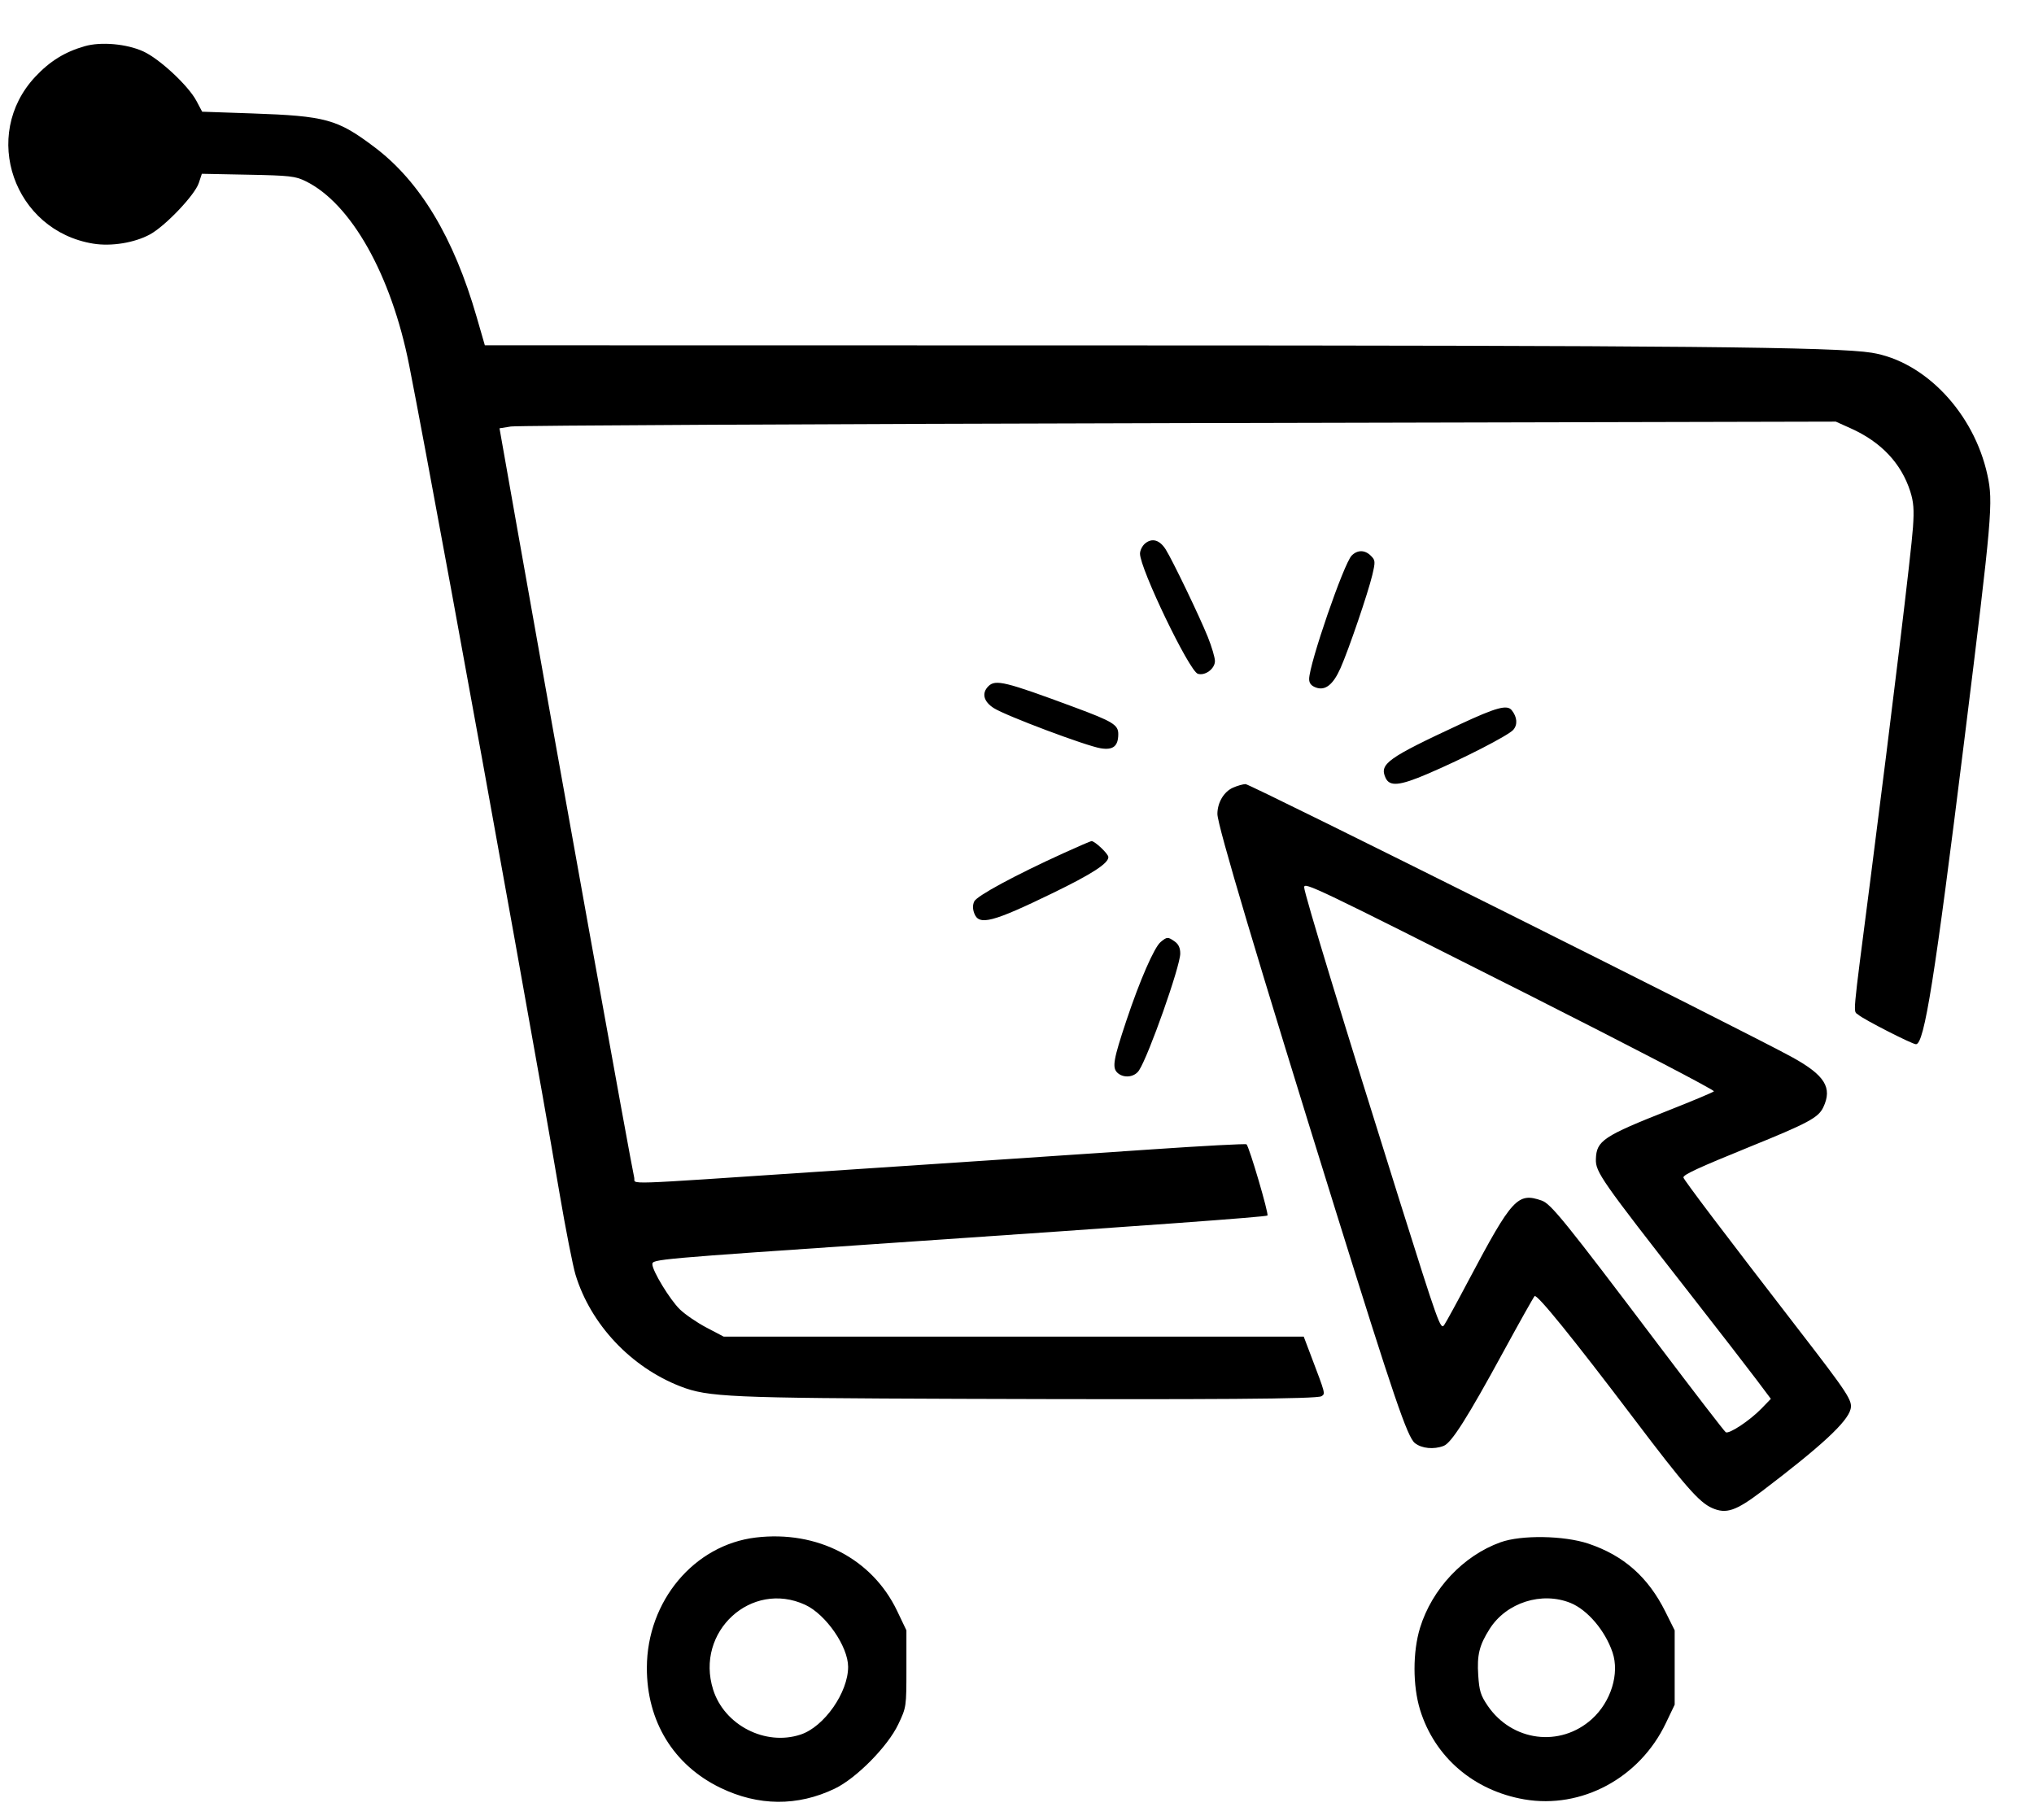 <svg width="38" height="34" viewBox="0 0 38 34" fill="none" xmlns="http://www.w3.org/2000/svg">
<path fill-rule="evenodd" clip-rule="evenodd" d="M1.584 0.863C1.212 0.969 0.932 1.142 0.658 1.435C-0.363 2.527 0.257 4.311 1.743 4.552C2.08 4.607 2.513 4.536 2.801 4.38C3.09 4.222 3.64 3.644 3.714 3.419L3.771 3.247L4.634 3.264C5.415 3.279 5.517 3.291 5.71 3.385C6.56 3.801 7.311 5.136 7.644 6.822C7.924 8.238 8.821 13.12 9.614 17.541C10.122 20.376 10.22 20.927 10.452 22.287C10.567 22.962 10.702 23.649 10.752 23.815C11.034 24.742 11.788 25.544 12.714 25.902C13.228 26.101 13.629 26.119 17.929 26.134C22.697 26.15 24.607 26.137 24.688 26.085C24.763 26.038 24.765 26.047 24.493 25.331L24.357 24.972H18.939H13.521L13.201 24.804C13.025 24.712 12.8 24.558 12.701 24.462C12.516 24.282 12.188 23.744 12.188 23.62C12.188 23.526 12.226 23.523 16.748 23.215C21.408 22.898 23.651 22.735 23.679 22.709C23.708 22.682 23.341 21.432 23.288 21.379C23.274 21.365 22.474 21.408 21.51 21.474C20.547 21.54 19.3 21.624 18.739 21.661C18.179 21.698 16.637 21.8 15.313 21.889C11.495 22.144 11.881 22.131 11.849 22.003C11.795 21.782 10.414 14.122 9.668 9.901L9.332 8.002L9.545 7.968C9.661 7.949 15.278 7.921 22.027 7.905L34.297 7.877L34.575 8.002C35.144 8.257 35.52 8.656 35.688 9.18C35.751 9.378 35.762 9.52 35.739 9.851C35.708 10.31 35.355 13.227 34.944 16.43C34.596 19.133 34.619 18.87 34.72 18.96C34.814 19.044 35.724 19.509 35.795 19.509C35.951 19.509 36.147 18.273 36.7 13.813C37.219 9.629 37.24 9.383 37.13 8.875C36.879 7.717 35.965 6.751 34.968 6.59C34.294 6.482 31.401 6.454 20.497 6.453L9.058 6.451L8.905 5.922C8.477 4.437 7.847 3.389 6.995 2.748C6.303 2.226 6.089 2.167 4.707 2.119L3.777 2.087L3.671 1.887C3.52 1.601 2.983 1.101 2.678 0.961C2.368 0.819 1.887 0.776 1.584 0.863ZM21.396 10.151C21.342 10.195 21.298 10.281 21.298 10.344C21.298 10.625 22.218 12.537 22.378 12.588C22.514 12.631 22.698 12.494 22.698 12.35C22.698 12.285 22.638 12.082 22.565 11.9C22.408 11.512 21.91 10.475 21.779 10.266C21.667 10.088 21.526 10.046 21.396 10.151ZM25.253 10.379C25.106 10.526 24.458 12.407 24.458 12.686C24.458 12.763 24.495 12.811 24.58 12.843C24.756 12.911 24.905 12.795 25.044 12.482C25.199 12.132 25.559 11.075 25.638 10.743C25.697 10.491 25.695 10.467 25.612 10.384C25.5 10.271 25.362 10.27 25.253 10.379ZM18.465 12.821C18.336 12.95 18.375 13.107 18.566 13.229C18.785 13.37 20.292 13.937 20.564 13.98C20.797 14.018 20.892 13.94 20.892 13.713C20.892 13.542 20.79 13.479 20.07 13.212C18.779 12.733 18.598 12.688 18.465 12.821ZM27.282 13.529C25.92 14.163 25.767 14.272 25.885 14.531C25.961 14.699 26.147 14.682 26.67 14.458C27.334 14.175 28.174 13.743 28.27 13.637C28.356 13.541 28.346 13.398 28.243 13.269C28.157 13.161 27.955 13.216 27.282 13.529ZM23.037 14.715C22.866 14.789 22.744 14.994 22.744 15.207C22.744 15.418 23.486 17.907 24.951 22.611C26.038 26.1 26.294 26.852 26.434 26.961C26.561 27.062 26.787 27.084 26.971 27.013C27.117 26.958 27.415 26.488 28.089 25.25C28.387 24.703 28.649 24.237 28.67 24.215C28.714 24.17 29.389 25.004 30.522 26.5C31.475 27.76 31.743 28.066 31.984 28.173C32.25 28.291 32.429 28.23 32.922 27.856C34.028 27.016 34.513 26.567 34.573 26.327C34.613 26.169 34.531 26.043 33.587 24.821C32.232 23.066 31.45 22.034 31.45 21.998C31.449 21.945 31.73 21.816 32.676 21.431C33.783 20.982 33.971 20.881 34.063 20.688C34.237 20.321 34.094 20.089 33.485 19.753C32.645 19.289 23.355 14.647 23.27 14.649C23.223 14.65 23.118 14.679 23.037 14.715ZM19.874 15.937C18.963 16.351 18.248 16.738 18.201 16.841C18.17 16.908 18.171 16.984 18.203 17.067C18.29 17.297 18.546 17.23 19.666 16.686C20.401 16.329 20.707 16.131 20.707 16.013C20.707 15.952 20.451 15.71 20.391 15.714C20.374 15.715 20.141 15.816 19.874 15.937ZM28.567 18.59C30.487 19.56 32.041 20.369 32.02 20.389C31.999 20.409 31.628 20.565 31.195 20.736C29.948 21.228 29.825 21.311 29.815 21.657C29.808 21.897 29.914 22.048 31.566 24.162C32.103 24.849 32.664 25.575 32.813 25.773L33.084 26.134L32.904 26.32C32.685 26.544 32.303 26.796 32.241 26.758C32.216 26.742 31.649 26.006 30.981 25.122C29.232 22.807 28.975 22.49 28.803 22.43C28.354 22.273 28.25 22.387 27.444 23.907C27.222 24.328 27.013 24.709 26.98 24.756C26.914 24.851 26.871 24.731 26.153 22.449C25.113 19.143 24.365 16.687 24.365 16.578C24.365 16.474 24.537 16.556 28.567 18.59ZM21.684 17.599C21.564 17.697 21.293 18.319 21.043 19.069C20.803 19.787 20.776 19.941 20.871 20.037C20.985 20.15 21.193 20.13 21.28 19.997C21.461 19.721 22.05 18.052 22.05 17.815C22.05 17.709 22.018 17.64 21.947 17.59C21.818 17.499 21.804 17.5 21.684 17.599ZM14.12 28.725C12.968 28.863 12.089 29.912 12.085 31.154C12.081 32.157 12.583 32.977 13.459 33.401C14.168 33.744 14.9 33.75 15.594 33.417C15.997 33.225 16.587 32.627 16.782 32.214C16.933 31.896 16.934 31.891 16.934 31.177V30.459L16.76 30.095C16.294 29.12 15.269 28.588 14.12 28.725ZM28.033 28.814C27.338 29.064 26.754 29.685 26.53 30.411C26.392 30.86 26.392 31.493 26.53 31.943C26.803 32.827 27.531 33.453 28.477 33.617C29.548 33.801 30.632 33.219 31.121 32.195L31.287 31.848V31.154V30.459L31.113 30.11C30.79 29.463 30.336 29.062 29.677 28.84C29.22 28.687 28.421 28.674 28.033 28.814ZM15.045 29.983C15.43 30.162 15.844 30.761 15.845 31.14C15.846 31.619 15.397 32.261 14.958 32.406C14.299 32.625 13.532 32.231 13.323 31.566C12.982 30.485 14.036 29.516 15.045 29.983ZM29.343 29.948C29.66 30.078 29.988 30.464 30.126 30.871C30.26 31.267 30.097 31.794 29.741 32.116C29.149 32.651 28.249 32.536 27.793 31.867C27.662 31.674 27.636 31.59 27.617 31.299C27.592 30.918 27.637 30.736 27.831 30.431C28.143 29.94 28.804 29.729 29.343 29.948Z" fill="black"/>
</svg>

